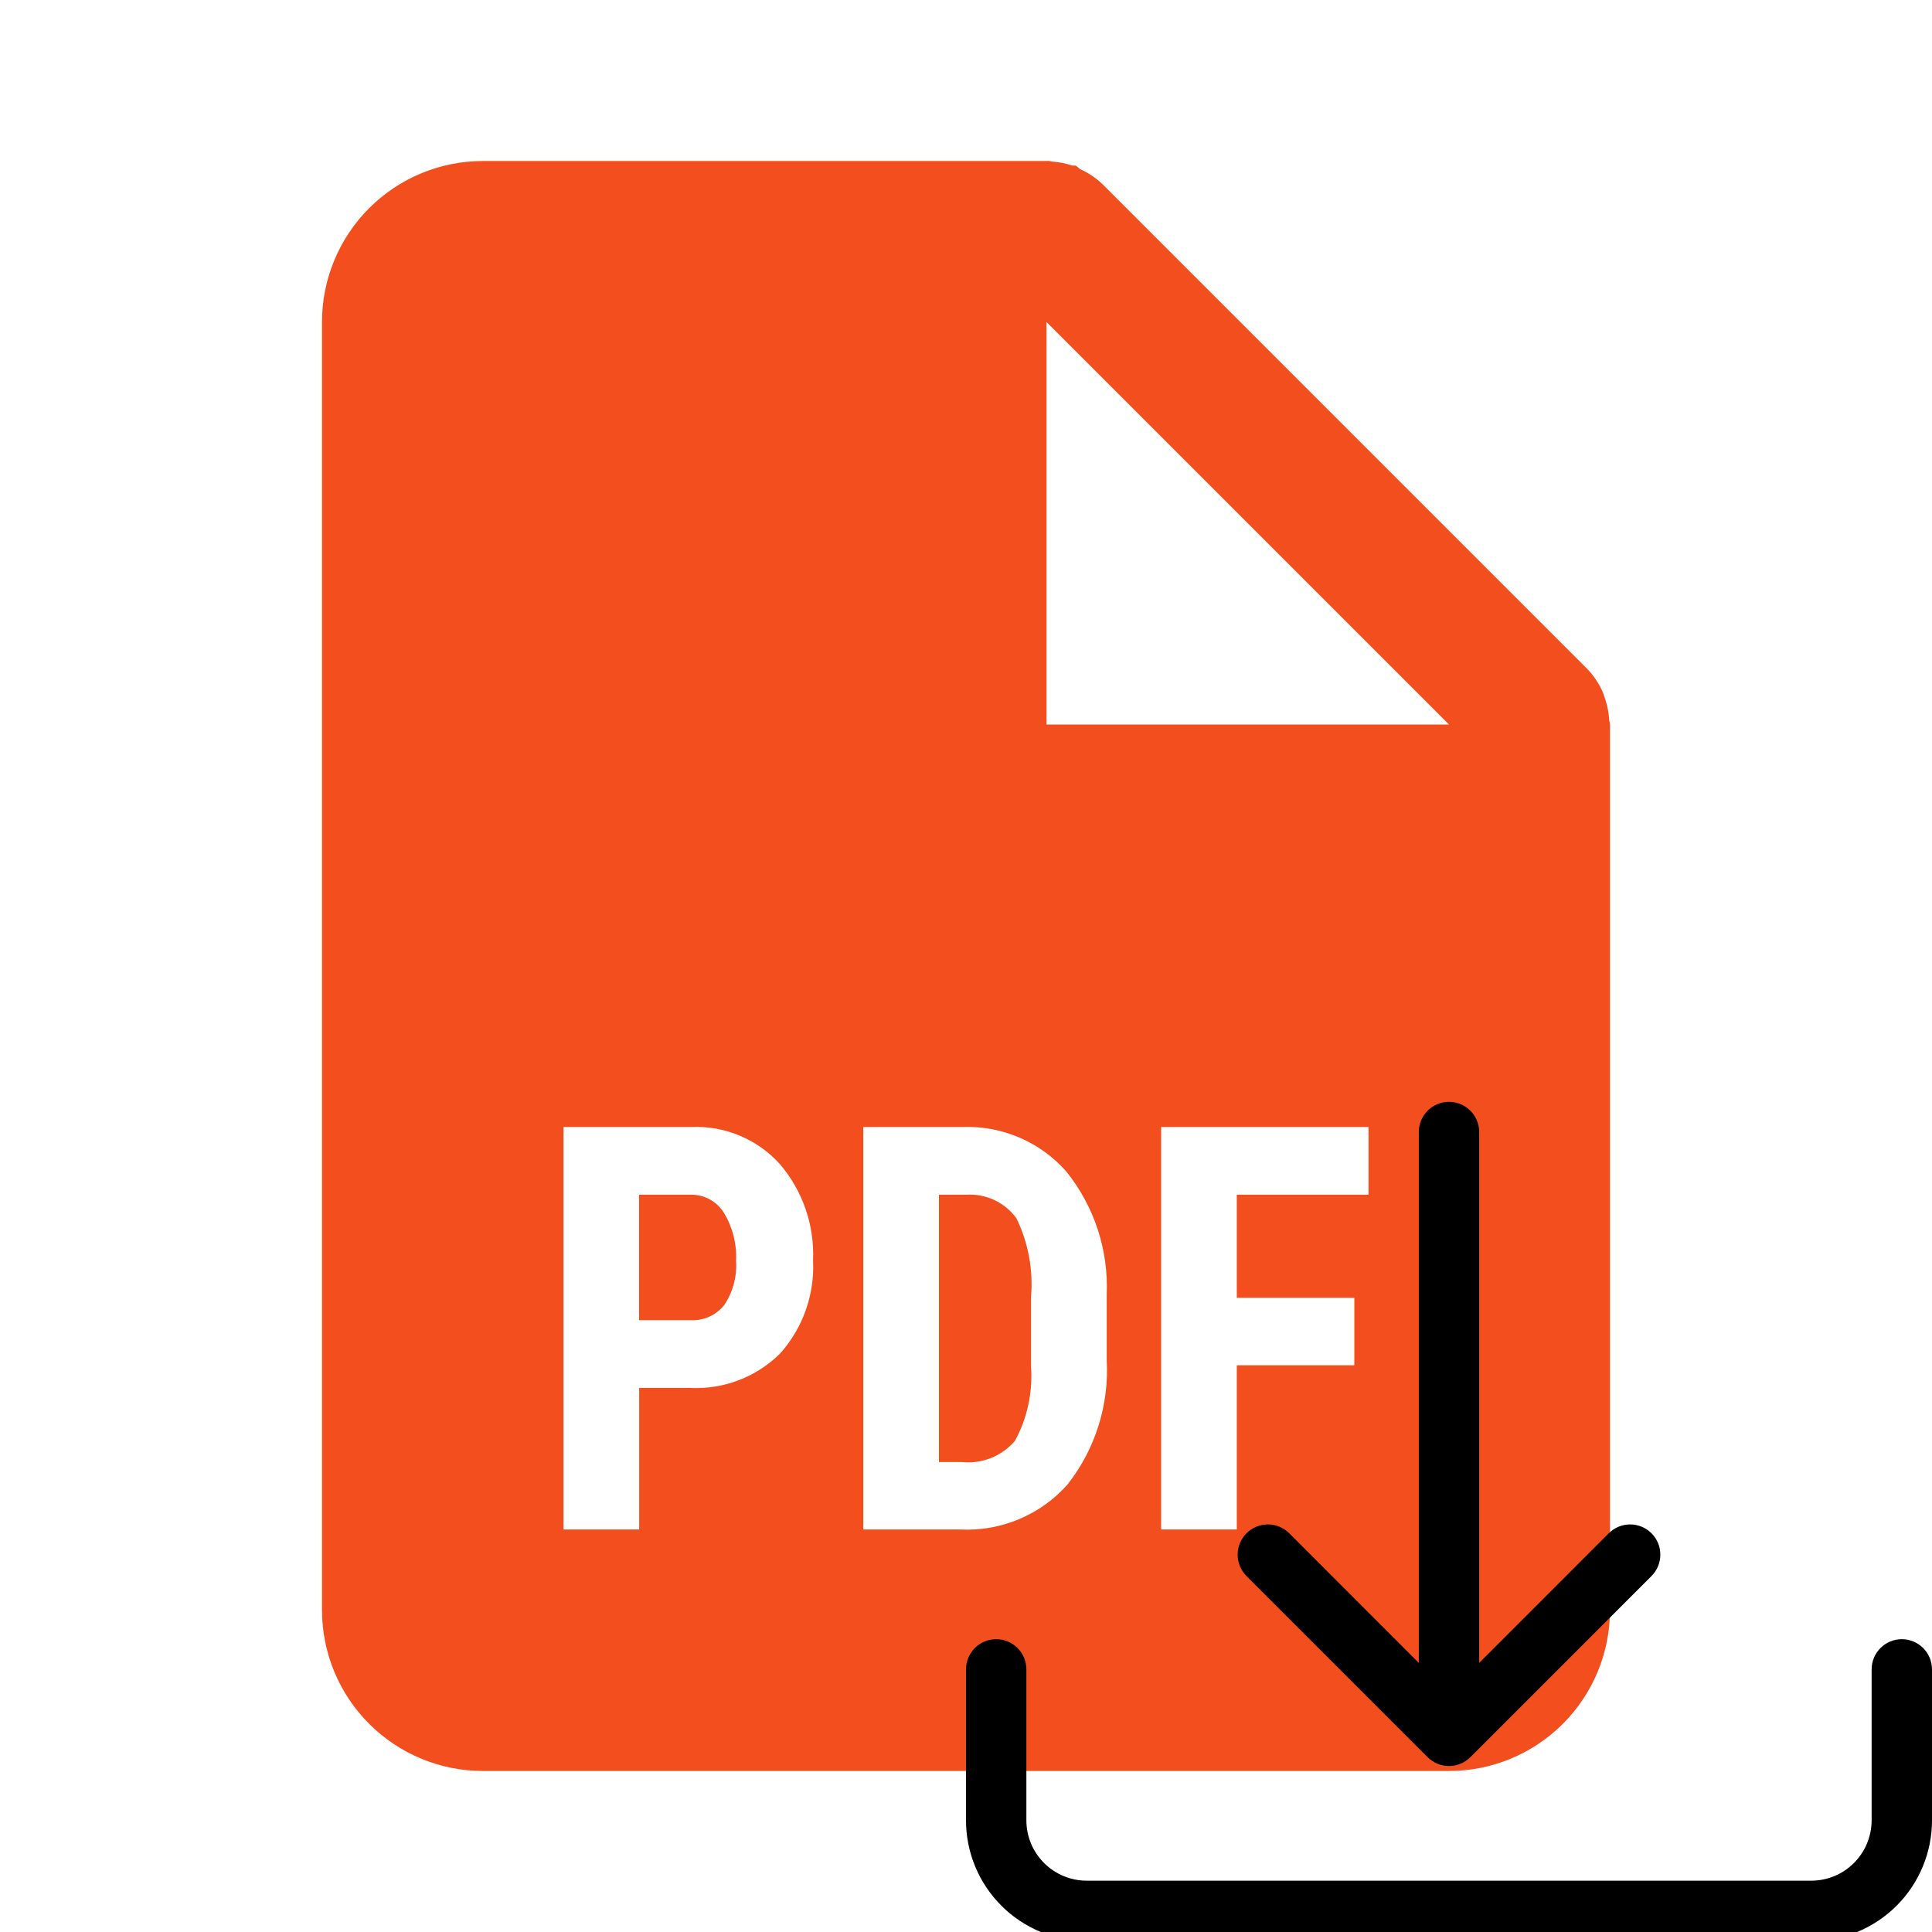 <svg width="128" height="128" viewBox="0 0 128 128" fill="none" xmlns="http://www.w3.org/2000/svg">
<g clip-path="url(#clip0_24_2)">
<path d="M96 117.333H32C29.171 117.333 26.458 116.21 24.458 114.209C22.457 112.209 21.333 109.496 21.333 106.667V21.333C21.333 18.504 22.457 15.791 24.458 13.791C26.458 11.79 29.171 10.667 32 10.667H69.333C69.381 10.66 69.43 10.66 69.477 10.667H69.509C69.56 10.682 69.612 10.693 69.664 10.699C70.133 10.731 70.597 10.821 71.045 10.971H71.269C71.368 11.04 71.46 11.116 71.547 11.2C72.128 11.458 72.657 11.82 73.109 12.267L105.109 44.267C105.556 44.719 105.918 45.248 106.176 45.829C106.222 45.945 106.263 46.062 106.299 46.181L106.352 46.331C106.501 46.773 106.587 47.237 106.613 47.707C106.618 47.76 106.631 47.812 106.651 47.861V47.893C106.659 47.928 106.665 47.964 106.667 48V106.667C106.667 109.496 105.543 112.209 103.543 114.209C101.542 116.21 98.829 117.333 96 117.333ZM76.928 74.667V101.333H81.941V90.453H89.728V85.984H81.941V79.152H90.667V74.667H76.928ZM57.195 74.667V101.333H63.627C64.959 101.399 66.289 101.165 67.518 100.648C68.748 100.131 69.846 99.345 70.731 98.347C72.57 95.999 73.492 93.063 73.323 90.085V85.765C73.447 82.819 72.499 79.928 70.656 77.627C68.923 75.653 66.389 74.565 63.76 74.667H57.195V74.667ZM37.333 74.667V101.333H42.347V91.952H45.685C47.915 92.075 50.091 91.248 51.68 89.68C53.194 87.986 53.98 85.763 53.867 83.493C53.966 81.169 53.181 78.894 51.669 77.125C50.931 76.307 50.021 75.662 49.004 75.237C47.987 74.811 46.888 74.617 45.787 74.667H37.333ZM69.333 21.333V48H96L69.333 21.333ZM63.712 96.864H62.208V79.152H64.032C64.669 79.114 65.306 79.237 65.884 79.509C66.462 79.781 66.962 80.194 67.339 80.709C68.123 82.325 68.459 84.123 68.309 85.915V90.549C68.427 92.256 68.059 93.963 67.243 95.461C66.812 95.964 66.266 96.354 65.651 96.599C65.035 96.843 64.37 96.934 63.712 96.864V96.864ZM45.787 87.467H42.341V79.152H45.835C46.264 79.157 46.684 79.27 47.058 79.482C47.431 79.694 47.744 79.997 47.968 80.363C48.544 81.317 48.821 82.416 48.768 83.531C48.835 84.568 48.559 85.598 47.984 86.464C47.722 86.792 47.387 87.054 47.005 87.228C46.624 87.403 46.206 87.484 45.787 87.467Z" fill="#F24E1E"/>
<path d="M66 108.6C66.53 108.6 67.039 108.811 67.414 109.186C67.789 109.561 68 110.07 68 110.6V120.6C68 121.661 68.421 122.678 69.172 123.428C69.922 124.179 70.939 124.6 72 124.6H120C121.061 124.6 122.078 124.179 122.828 123.428C123.579 122.678 124 121.661 124 120.6V110.6C124 110.07 124.211 109.561 124.586 109.186C124.961 108.811 125.47 108.6 126 108.6C126.53 108.6 127.039 108.811 127.414 109.186C127.789 109.561 128 110.07 128 110.6V120.6C128 122.722 127.157 124.757 125.657 126.257C124.157 127.757 122.122 128.6 120 128.6H72C69.878 128.6 67.843 127.757 66.343 126.257C64.843 124.757 64 122.722 64 120.6V110.6C64 110.07 64.211 109.561 64.586 109.186C64.961 108.811 65.47 108.6 66 108.6V108.6Z" fill="black"/>
<path d="M94.584 116.416C94.77 116.602 94.99 116.75 95.233 116.851C95.476 116.952 95.737 117.004 96 117.004C96.263 117.004 96.523 116.952 96.766 116.851C97.01 116.75 97.23 116.602 97.416 116.416L109.416 104.416C109.792 104.04 110.002 103.531 110.002 103C110.002 102.469 109.792 101.96 109.416 101.584C109.04 101.208 108.531 100.997 108 100.997C107.469 100.997 106.96 101.208 106.584 101.584L98 110.172V75C98 74.47 97.789 73.961 97.414 73.586C97.039 73.211 96.53 73 96 73C95.469 73 94.961 73.211 94.586 73.586C94.211 73.961 94 74.47 94 75V110.172L85.416 101.584C85.04 101.208 84.531 100.997 84 100.997C83.469 100.997 82.96 101.208 82.584 101.584C82.208 101.96 81.997 102.469 81.997 103C81.997 103.531 82.208 104.04 82.584 104.416L94.584 116.416V116.416Z" fill="black"/>
</g>
<defs>
<clipPath id="clip0_24_2">
<rect width="128" height="128" fill="white"/>
</clipPath>
</defs>
</svg>

